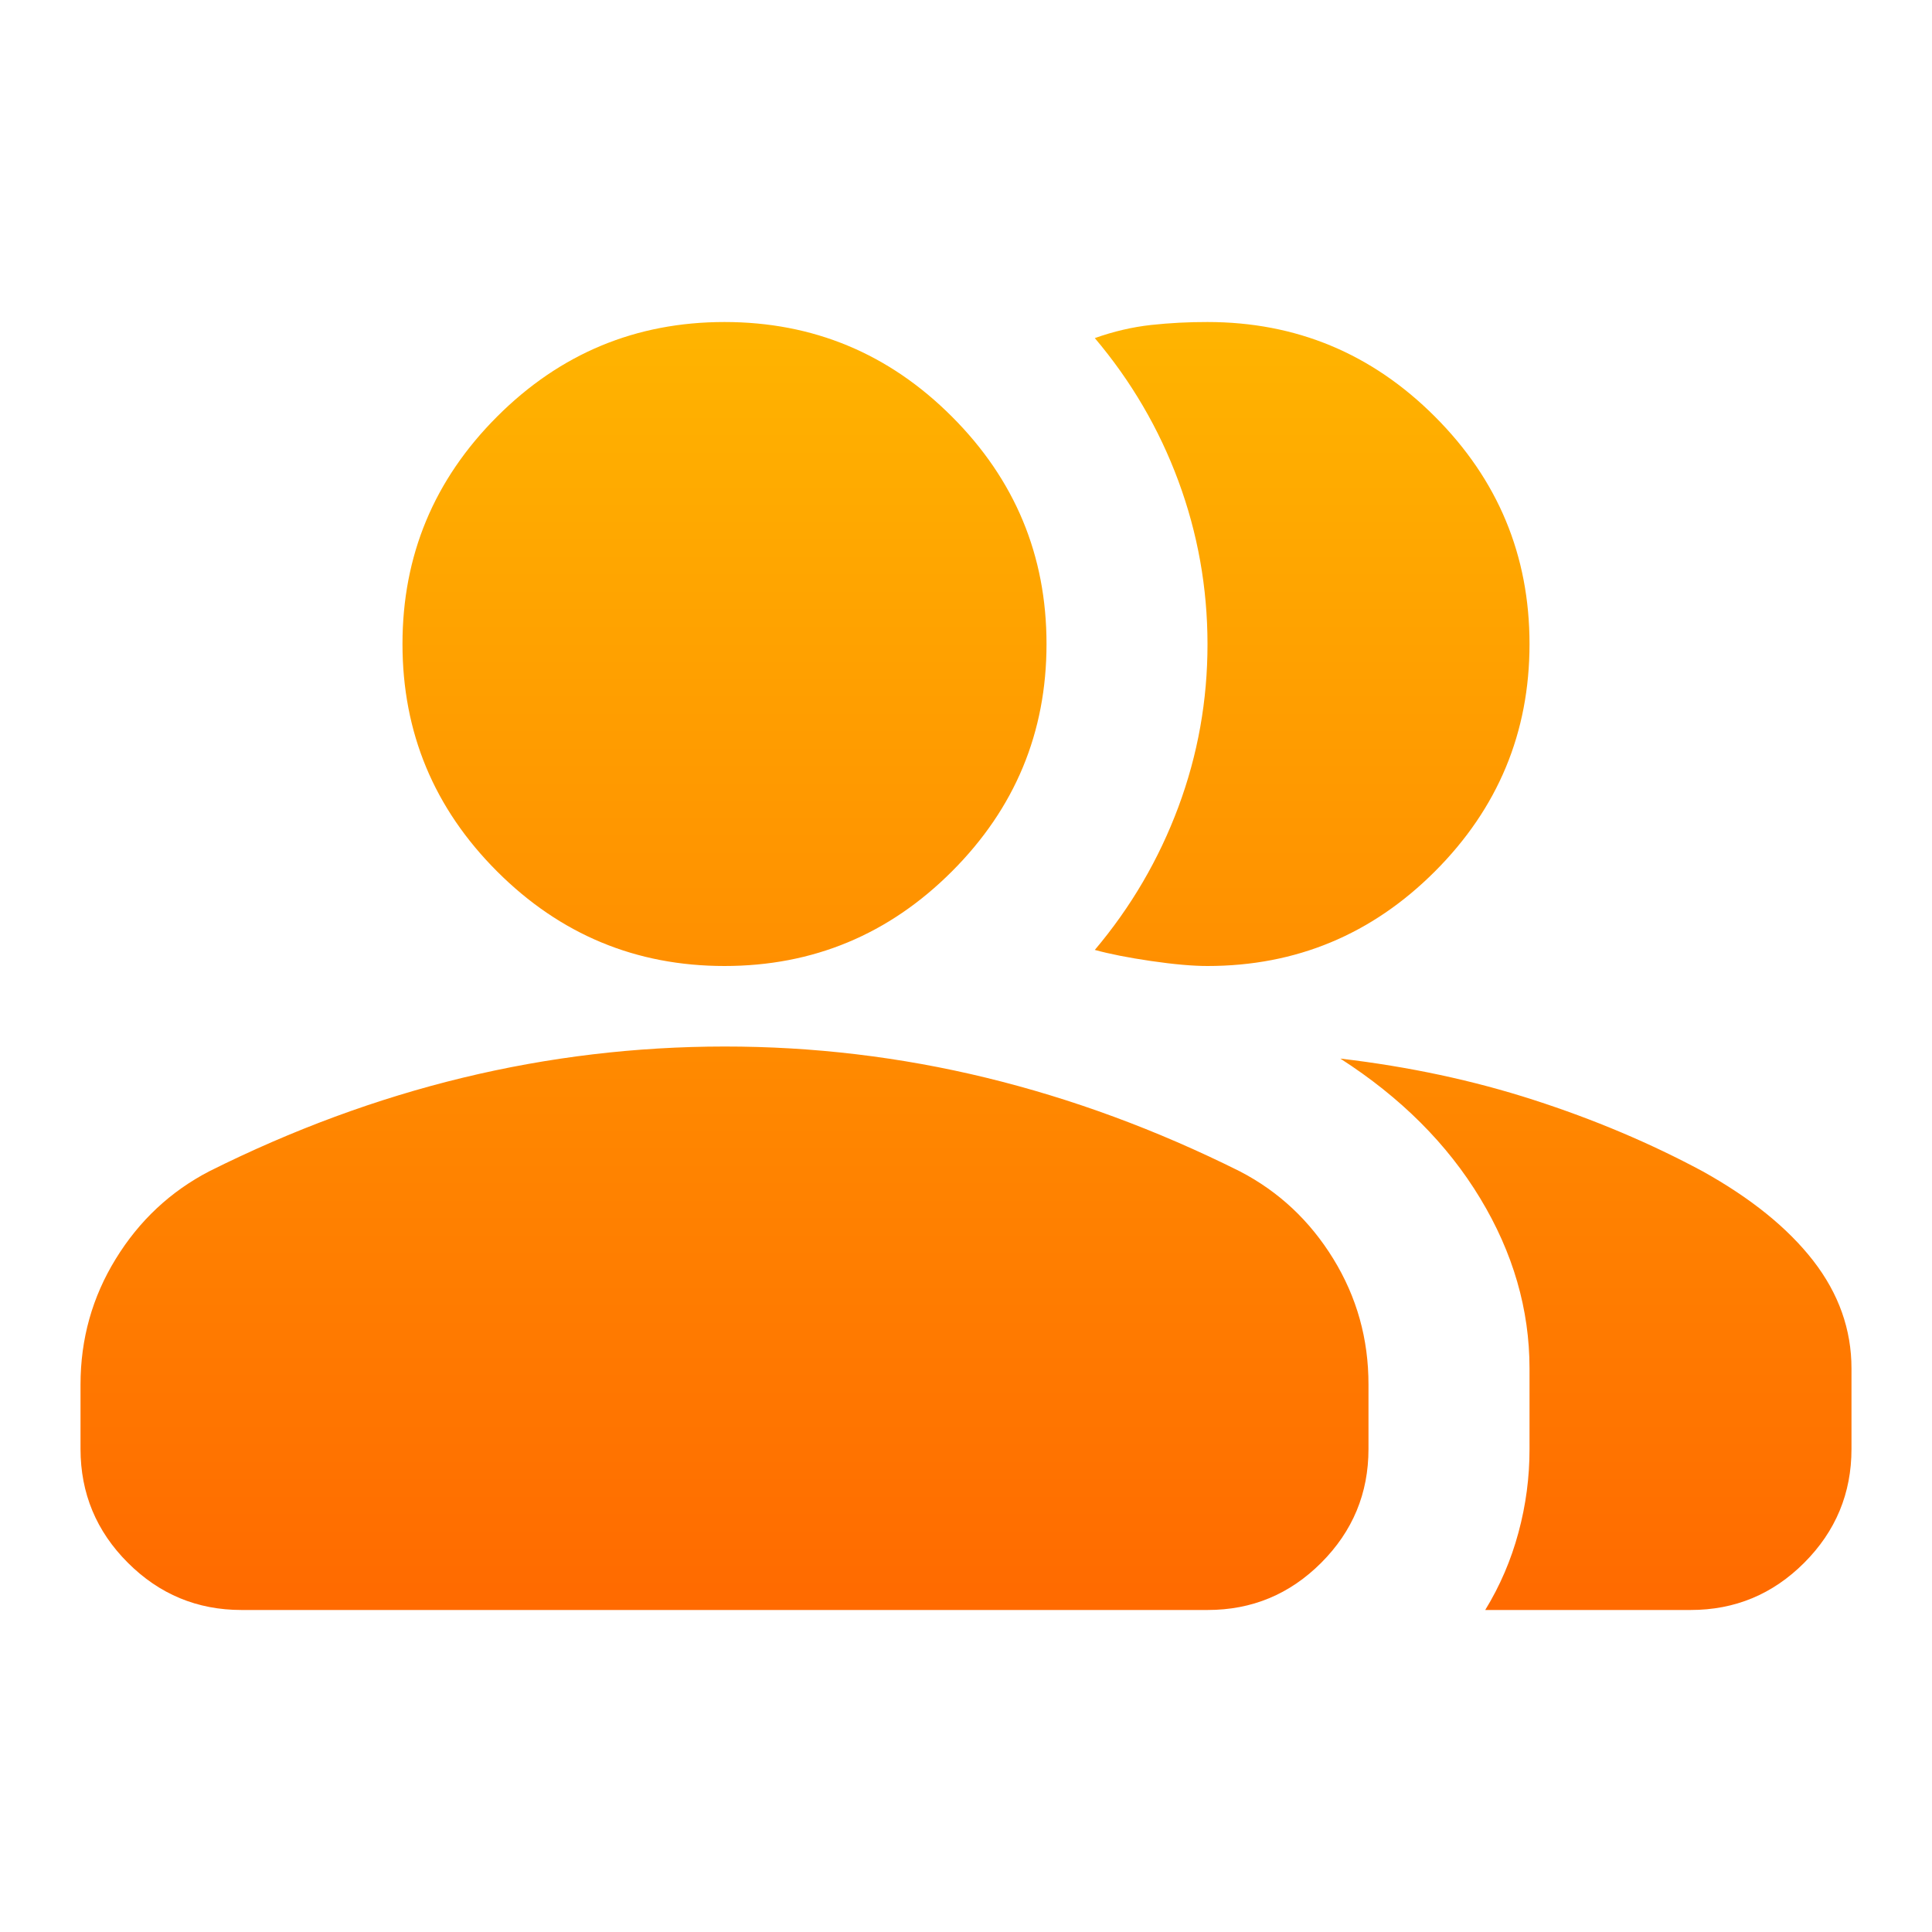 <svg width="40" height="40" viewBox="0 0 40 40" fill="none" xmlns="http://www.w3.org/2000/svg">
    <path d="M1.667 28.667C1.667 27.722 1.91 26.854 2.397 26.063C2.883 25.272 3.529 24.668 4.333 24.25C6.056 23.389 7.806 22.743 9.583 22.313C11.361 21.883 13.167 21.668 15 21.667C16.833 21.666 18.639 21.881 20.417 22.313C22.195 22.746 23.945 23.391 25.667 24.25C26.472 24.667 27.118 25.271 27.605 26.063C28.092 26.856 28.334 27.723 28.333 28.667V30C28.333 30.917 28.007 31.702 27.355 32.355C26.703 33.008 25.918 33.334 25 33.333H5C4.083 33.333 3.299 33.007 2.647 32.355C1.994 31.703 1.668 30.918 1.667 30V28.667ZM30.75 33.333C31.056 32.833 31.285 32.299 31.438 31.73C31.592 31.161 31.668 30.584 31.667 30V28.333C31.667 27.111 31.327 25.937 30.647 24.812C29.967 23.686 29.001 22.721 27.75 21.917C29.167 22.083 30.5 22.368 31.75 22.772C33 23.175 34.167 23.668 35.25 24.25C36.25 24.806 37.014 25.423 37.542 26.103C38.069 26.783 38.333 27.527 38.333 28.333V30C38.333 30.917 38.007 31.702 37.355 32.355C36.703 33.008 35.918 33.334 35 33.333H30.75ZM15 20C13.167 20 11.597 19.347 10.292 18.042C8.986 16.736 8.333 15.167 8.333 13.333C8.333 11.5 8.986 9.931 10.292 8.625C11.597 7.319 13.167 6.667 15 6.667C16.833 6.667 18.403 7.319 19.708 8.625C21.014 9.931 21.667 11.5 21.667 13.333C21.667 15.167 21.014 16.736 19.708 18.042C18.403 19.347 16.833 20 15 20ZM31.667 13.333C31.667 15.167 31.014 16.736 29.708 18.042C28.403 19.347 26.833 20 25 20C24.695 20 24.306 19.966 23.833 19.897C23.361 19.828 22.972 19.751 22.667 19.667C23.417 18.778 23.993 17.792 24.397 16.708C24.8 15.625 25.001 14.5 25 13.333C24.999 12.167 24.798 11.042 24.397 9.958C23.996 8.875 23.419 7.889 22.667 7C23.056 6.861 23.445 6.771 23.833 6.728C24.222 6.686 24.611 6.666 25 6.667C26.833 6.667 28.403 7.319 29.708 8.625C31.014 9.931 31.667 11.5 31.667 13.333Z" fill="url(#paint0_linear_91_42)"/>
    <defs>
        <linearGradient id="paint0_linear_91_42" x1="20" y1="6.667" x2="20" y2="33.333" gradientUnits="userSpaceOnUse">
            <stop stop-color="#FFB400"/>
            <stop offset="1" stop-color="#FF6A00"/>
        </linearGradient>
    </defs>
</svg>
